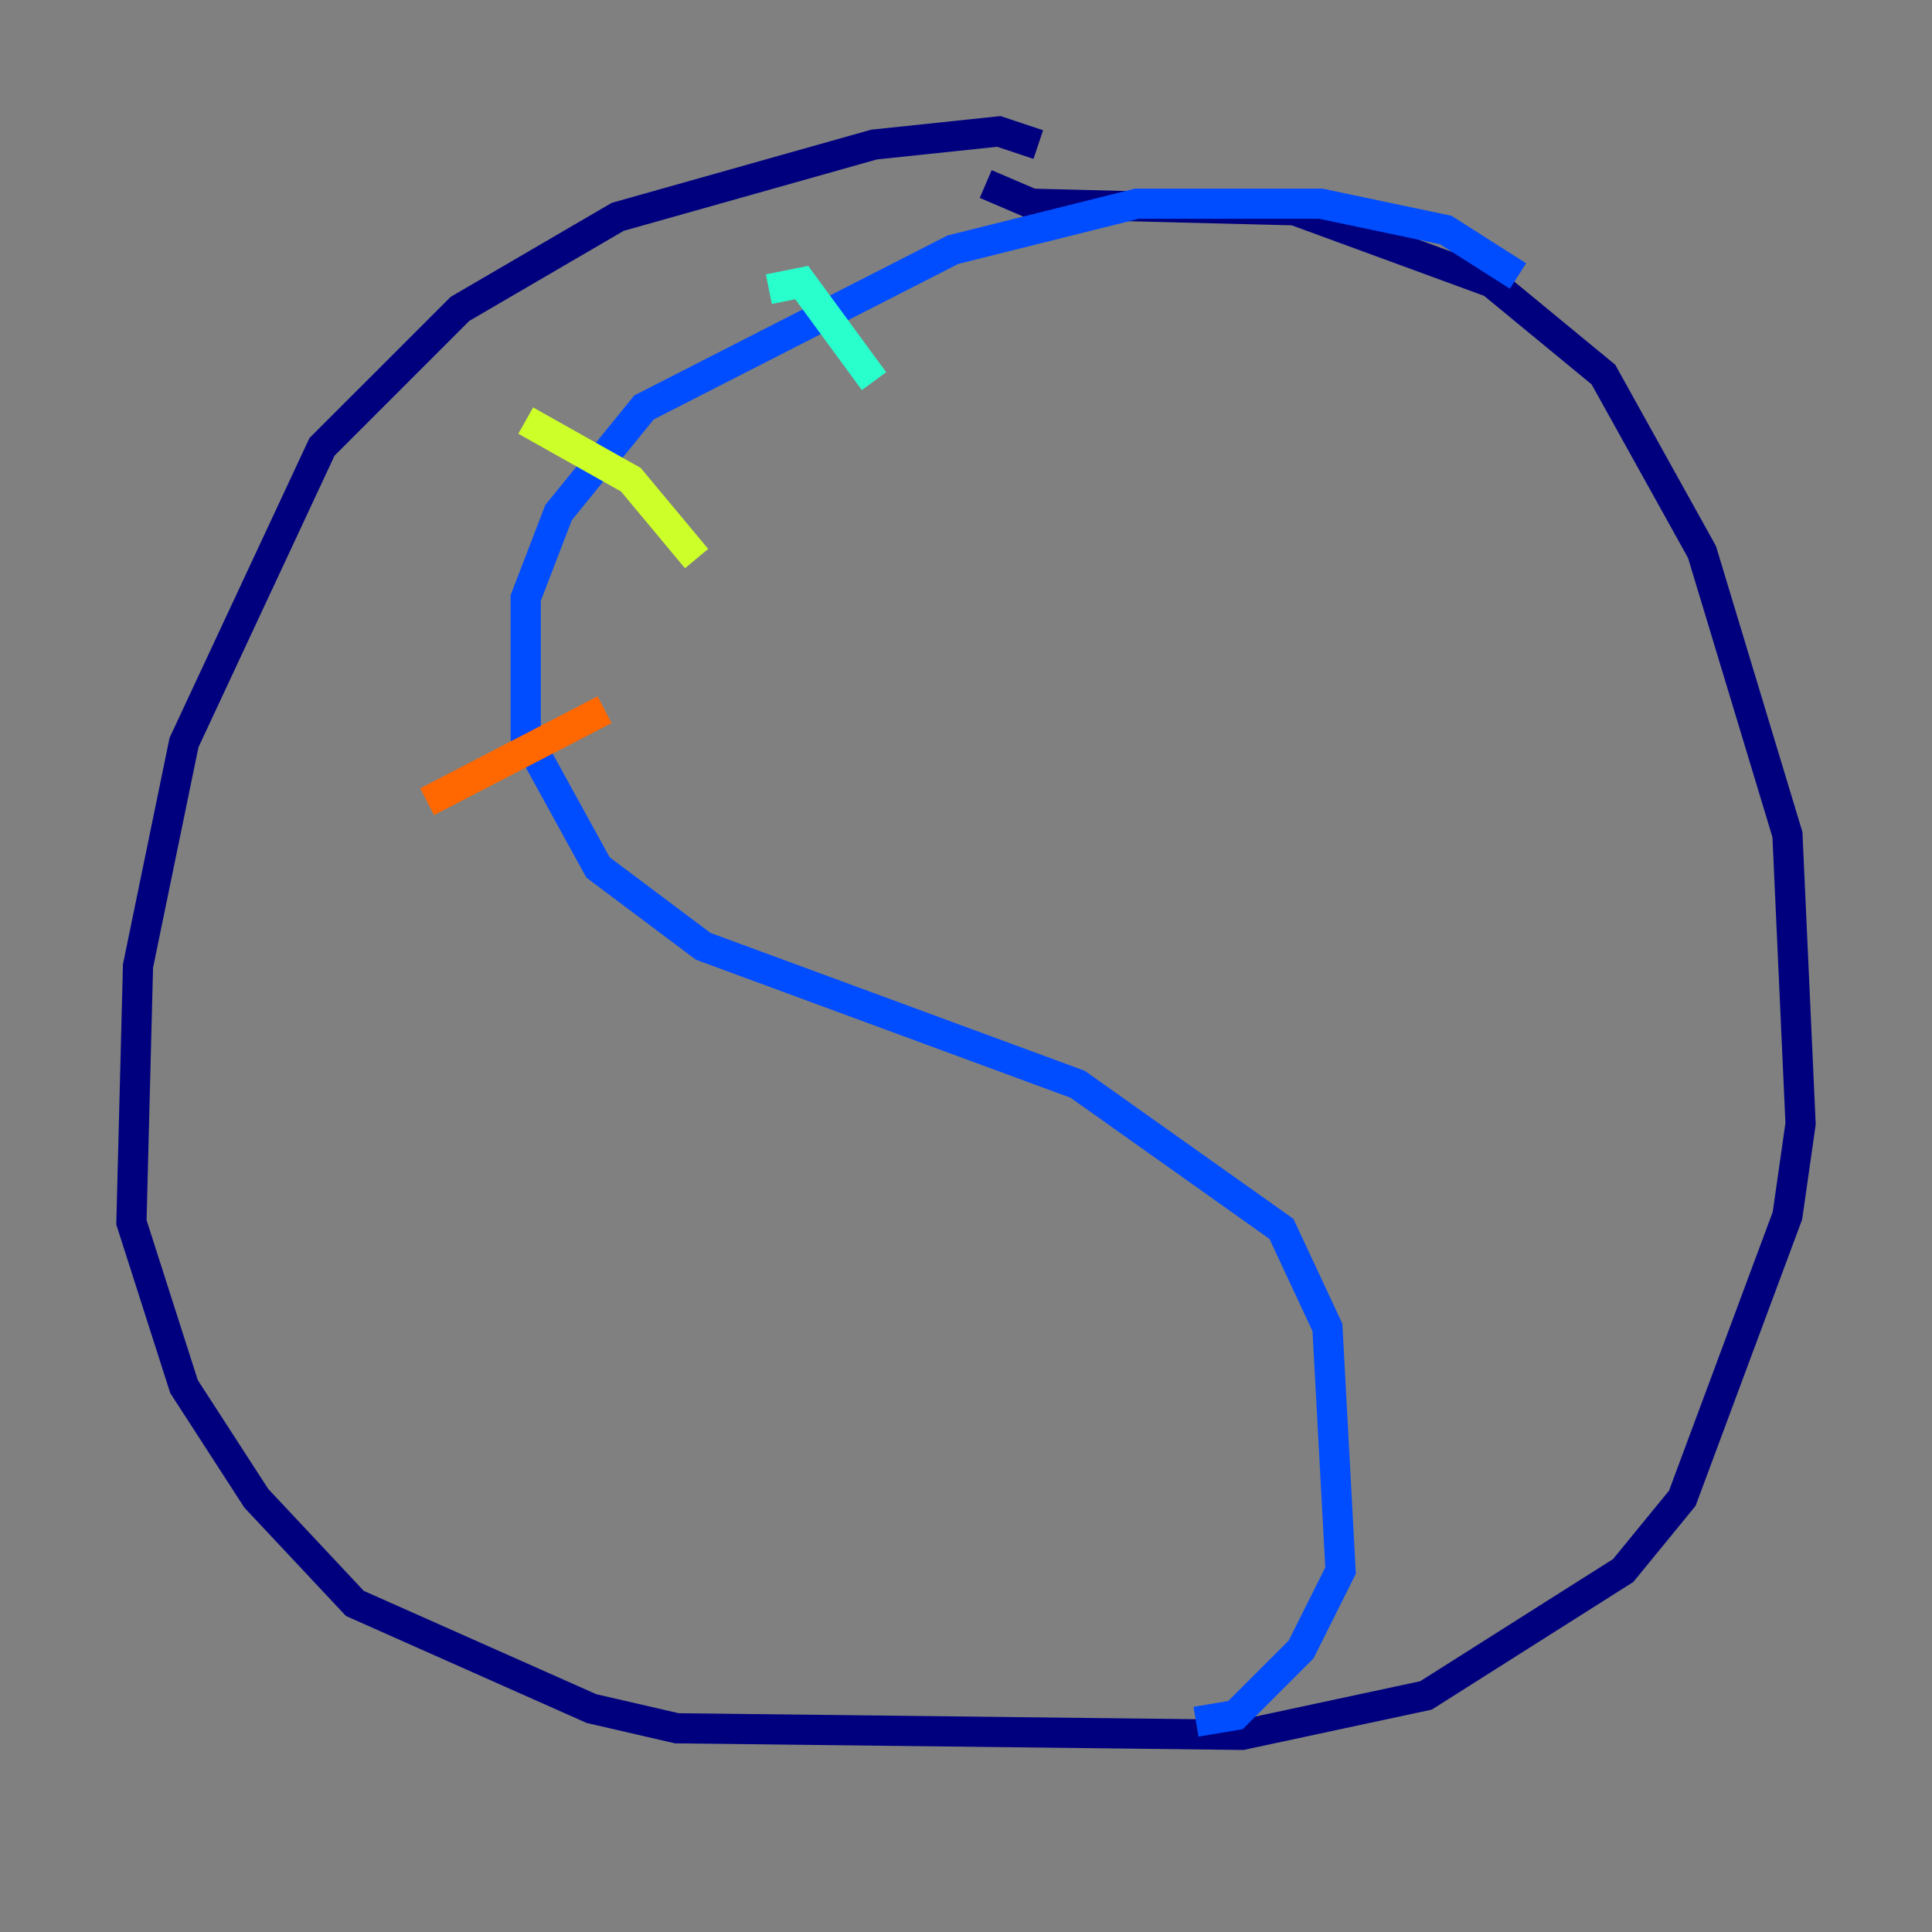 <?xml version="1.0" encoding="utf-8" ?>
<svg baseProfile="tiny" height="128" version="1.2" viewBox="0,0,128,128" width="128" xmlns="http://www.w3.org/2000/svg" xmlns:ev="http://www.w3.org/2001/xml-events" xmlns:xlink="http://www.w3.org/1999/xlink"><rect x="0" y="0" width="128" height="128" fill="#808080" stroke="none"/><defs /><polyline fill="none" points="68.789,9.578 66.177,8.707 57.905,9.578 40.925,14.367 30.476,20.463 21.333,29.605 12.191,49.197 9.143,64.0 8.707,80.98 12.191,91.864 16.98,99.265 23.51,106.231 39.184,113.197 44.843,114.503 82.286,114.939 94.476,112.326 107.537,104.054 111.456,99.265 118.422,80.544 119.293,74.449 118.422,55.292 112.762,36.571 106.231,24.816 98.83,18.721 85.769,13.932 68.354,13.497 65.306,12.191" stroke="#00007f" stroke-width="2" /><polyline fill="none" points="100.571,18.286 95.782,15.238 87.51,13.497 75.32,13.497 63.129,16.544 42.667,26.993 37.007,33.959 34.83,39.619 34.83,48.762 39.619,57.469 46.585,62.694 71.401,71.837 84.898,81.415 87.946,87.946 88.816,104.054 86.204,109.279 81.85,113.633 79.238,114.068" stroke="#004cff" stroke-width="2" /><polyline fill="none" points="50.939,19.157 53.116,18.721 57.905,25.252" stroke="#29ffcd" stroke-width="2" /><polyline fill="none" points="34.83,27.864 41.796,31.782 46.15,37.007" stroke="#cdff29" stroke-width="2" /><polyline fill="none" points="40.054,47.02 28.299,53.116" stroke="#ff6700" stroke-width="2" /><polyline fill="none" points="52.68,59.211 52.68,59.211" stroke="#7f0000" stroke-width="2" /></svg>